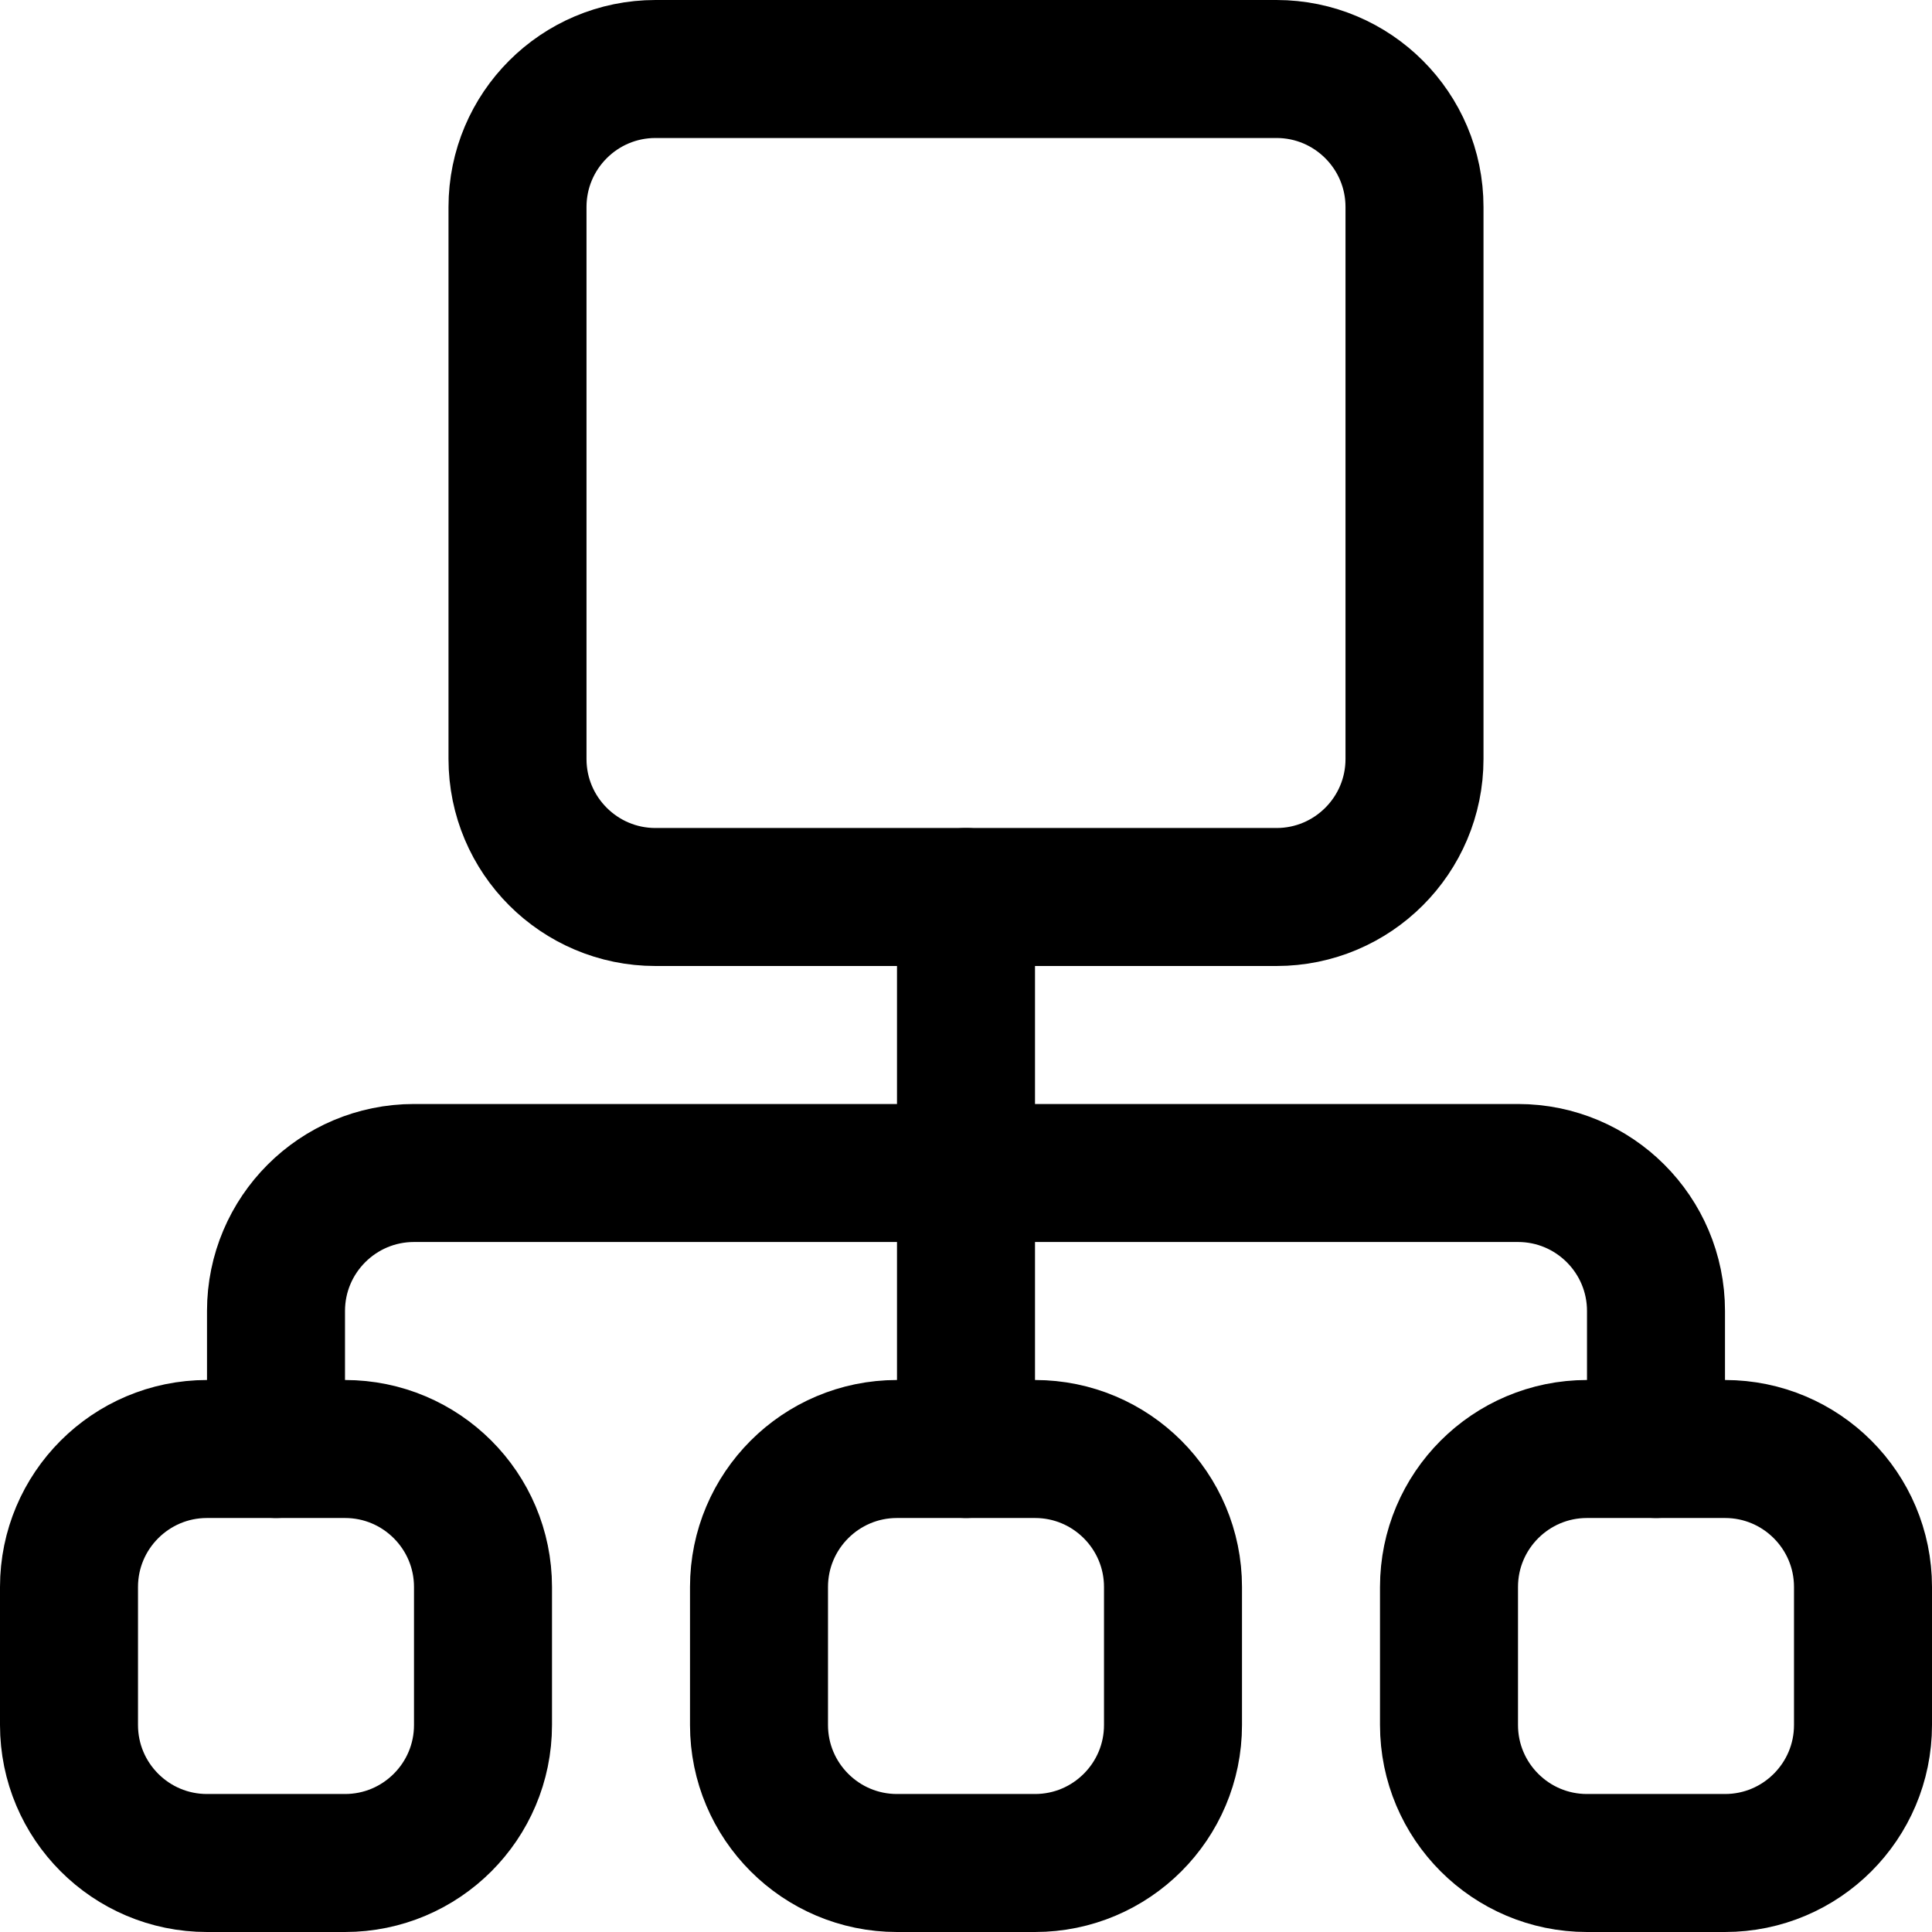 <svg xmlns="http://www.w3.org/2000/svg" fill="none" viewBox="0 0 14 14"><path stroke="#00000000" stroke-linecap="round" d="M3.75 5.5V1.5C3.75 0.948 4.198 0.5 4.75 0.5H9.25C9.802 0.5 10.25 0.948 10.25 1.5V5.5C10.25 6.052 9.802 6.5 9.25 6.5H4.75C4.198 6.5 3.75 6.052 3.75 5.5Z"></path><path stroke="#00000000" stroke-linecap="round" d="M7 6.5V10.5"></path><path stroke="#00000000" stroke-linecap="round" d="M2 10.5V9.5C2 8.948 2.448 8.5 3 8.5H11C11.552 8.5 12 8.948 12 9.5V10.5"></path><path stroke="#00000000" stroke-linecap="round" d="M0.5 12.5V11.5C0.5 10.948 0.948 10.5 1.5 10.5H2.5C3.052 10.5 3.5 10.948 3.5 11.5V12.5C3.5 13.052 3.052 13.5 2.5 13.5H1.5C0.948 13.5 0.5 13.052 0.5 12.5Z"></path><path stroke="#00000000" stroke-linecap="round" d="M5.5 12.5V11.5C5.5 10.948 5.948 10.5 6.5 10.5H7.5C8.052 10.5 8.5 10.948 8.5 11.5V12.5C8.5 13.052 8.052 13.5 7.5 13.5H6.5C5.948 13.5 5.5 13.052 5.5 12.5Z"></path><path stroke="#00000000" stroke-linecap="round" d="M10.5 12.5V11.5C10.5 10.948 10.948 10.5 11.5 10.5H12.5C13.052 10.5 13.5 10.948 13.5 11.5V12.5C13.5 13.052 13.052 13.5 12.5 13.5H11.5C10.948 13.5 10.5 13.052 10.5 12.5Z"></path></svg>